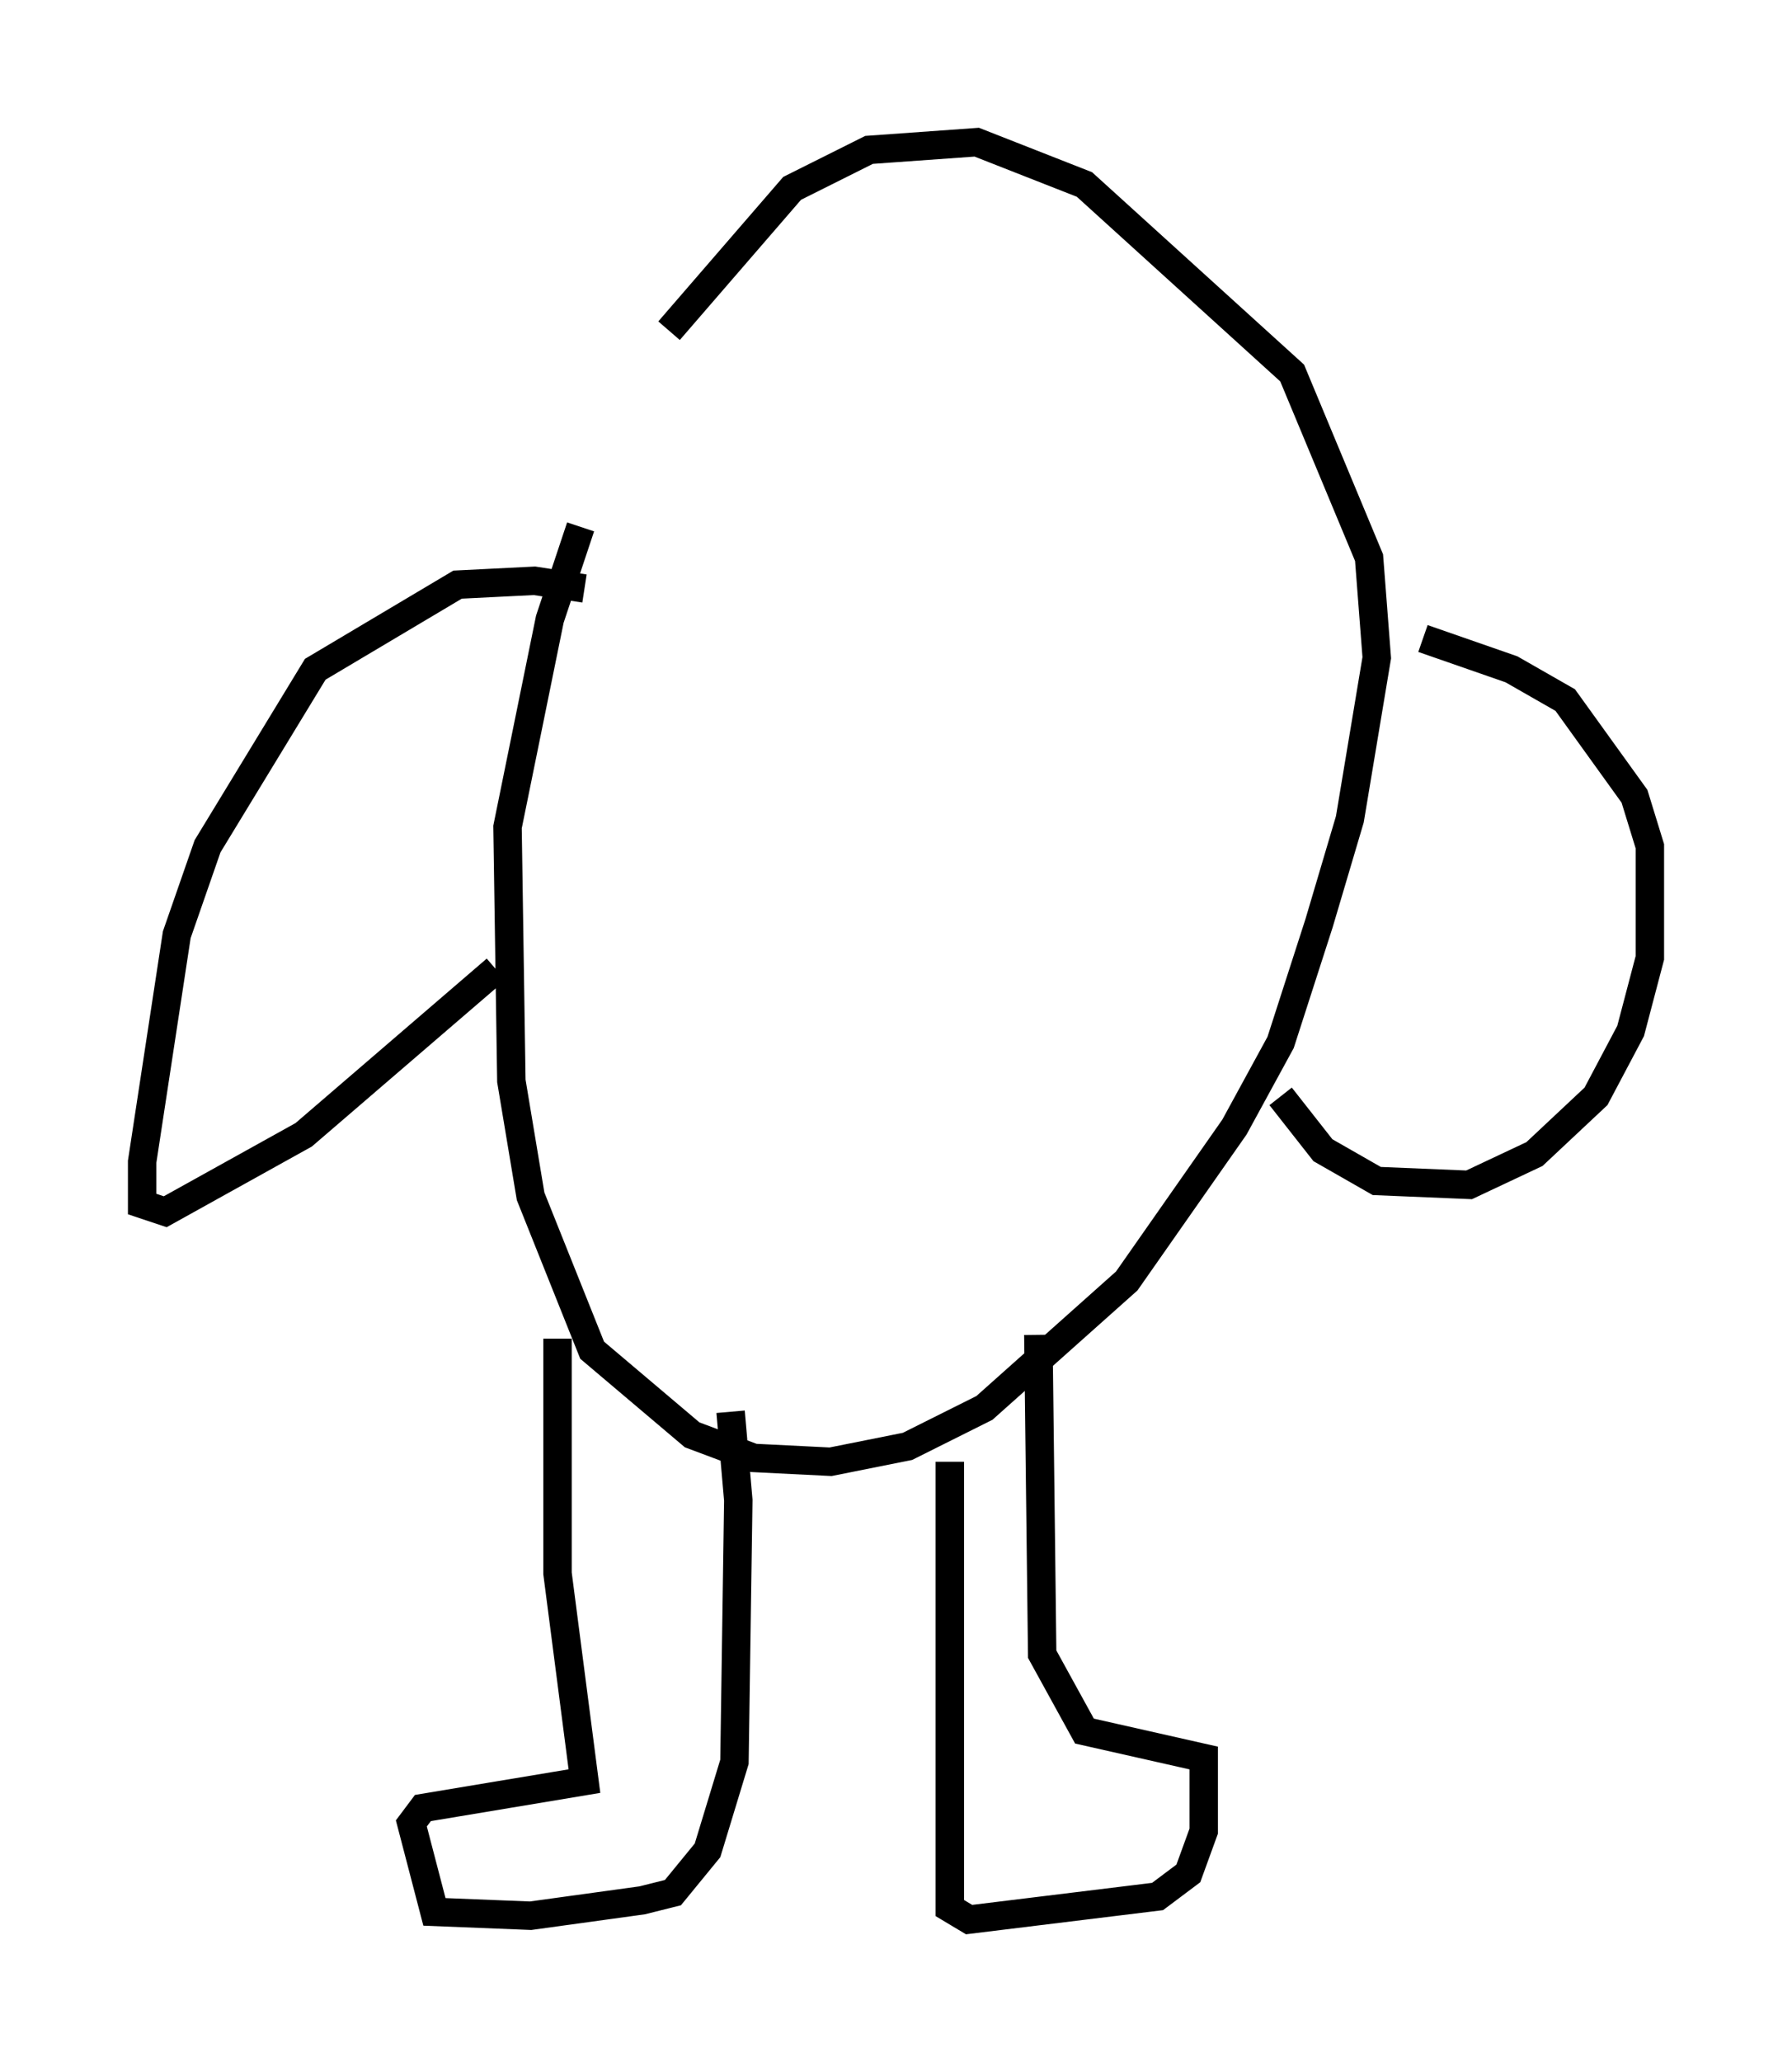 <?xml version="1.0" encoding="utf-8" ?>
<svg baseProfile="full" height="72.516" version="1.1" width="63.044" xmlns="http://www.w3.org/2000/svg" xmlns:ev="http://www.w3.org/2001/xml-events" xmlns:xlink="http://www.w3.org/1999/xlink"><defs /><rect fill="white" height="72.516" width="63.044" x="0" y="0" /><path d="M26.786, 5.812 m-6.36, 12.72 l-1.083, 3.248 -1.488, 7.307 l0.135, 8.931 0.677, 4.059 l2.165, 5.413 3.518, 2.977 l2.165, 0.812 2.706, 0.135 l2.706, -0.541 2.706, -1.353 l5.007, -4.465 3.789, -5.413 l1.624, -2.977 1.353, -4.195 l1.083, -3.654 0.947, -5.683 l-0.271, -3.518 -2.706, -6.495 l-7.307, -6.631 -3.789, -1.488 l-3.789, 0.271 -2.706, 1.353 l-4.33, 5.007 m-3.924, 35.453 l0.0, 8.254 0.947, 7.307 l-5.683, 0.947 -0.406, 0.541 l0.812, 3.112 3.383, 0.135 l3.924, -0.541 1.083, -0.271 l1.218, -1.488 0.947, -3.112 l0.135, -9.202 -0.271, -3.112 m7.713, 1.759 l0.0, 15.697 0.677, 0.406 l6.631, -0.812 1.083, -0.812 l0.541, -1.488 0.0, -2.571 l-4.195, -0.947 -1.488, -2.706 l-0.135, -11.231 m-15.967, -26.251 l-1.759, -0.271 -2.706, 0.135 l-5.007, 2.977 -3.789, 6.225 l-1.083, 3.112 -1.218, 7.984 l0.0, 1.488 0.812, 0.271 l4.871, -2.706 6.766, -5.819 m32.611, -11.637 l3.112, 1.083 1.894, 1.083 l2.436, 3.383 0.541, 1.759 l0.0, 3.924 -0.677, 2.571 l-1.218, 2.3 -2.165, 2.03 l-2.3, 1.083 -3.248, -0.135 l-1.894, -1.083 -1.488, -1.894 " fill="none" stroke="black" stroke-width="1" /></svg>